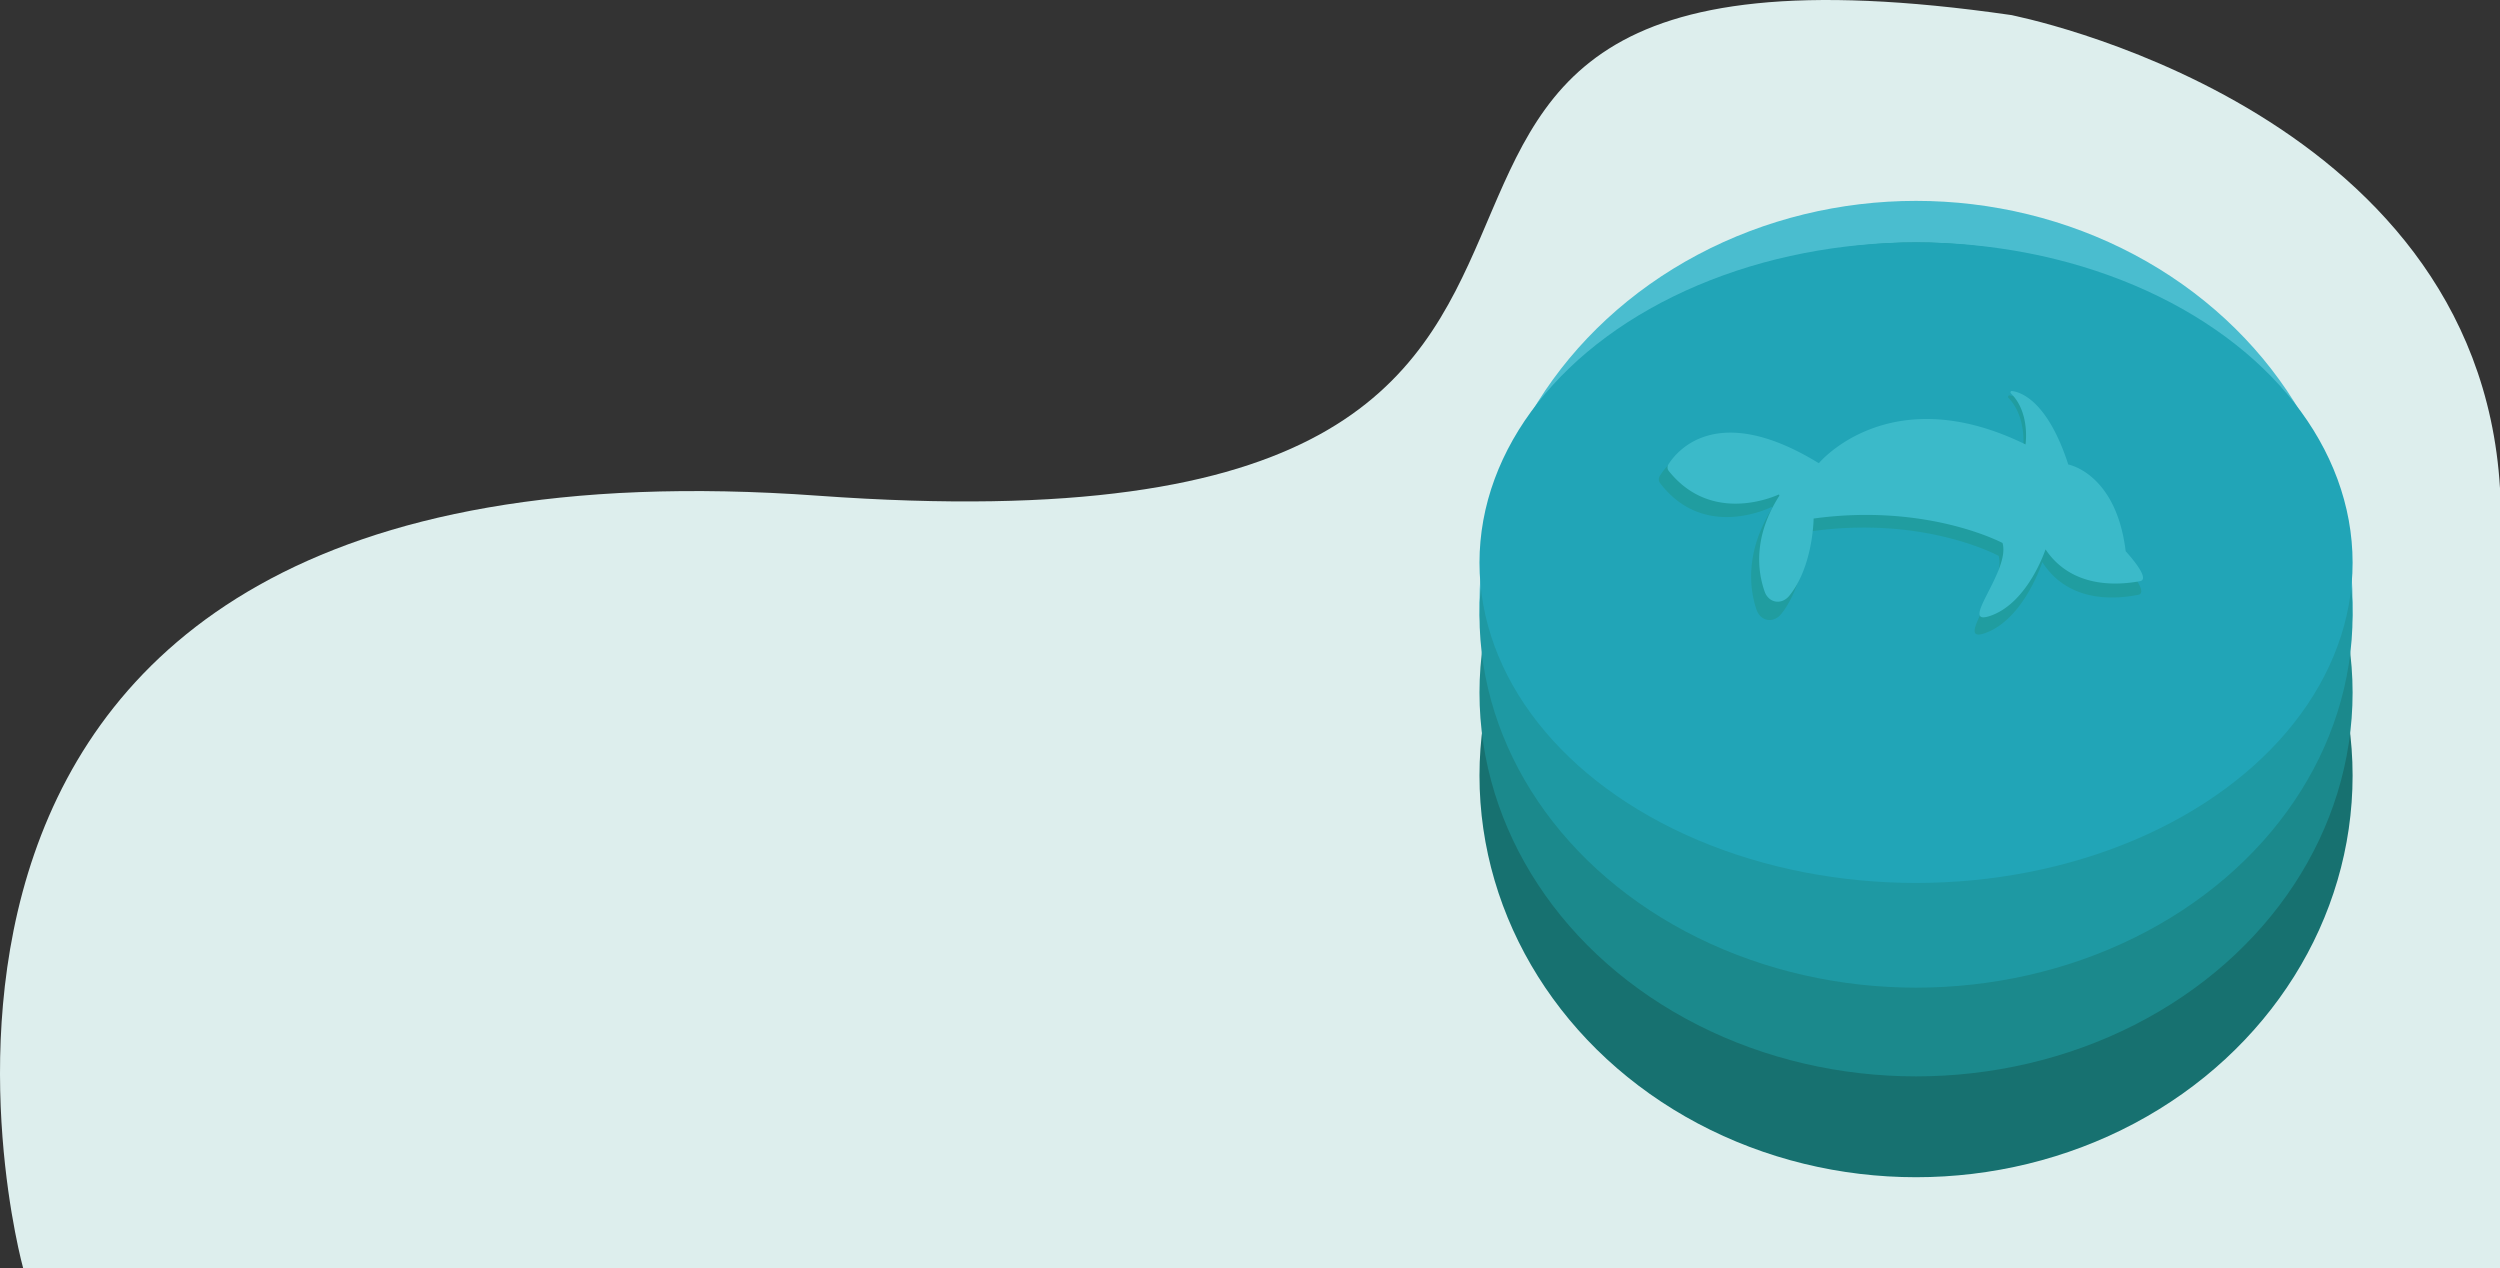 <svg id="Слой_1" data-name="Слой 1" xmlns="http://www.w3.org/2000/svg" viewBox="0 0 835.46 423.84"><rect x="0" y="0" width="835.46" height="423.84" fill="#333333" stroke="none"/><defs><style>.cls-1{fill:#ddeeed;}.cls-2{fill:#4abdcf;}.cls-3{fill:#177170;}.cls-4{fill:#1b898c;}.cls-5{fill:#1e99a3;}.cls-6{fill:#21a5b7;}.cls-7{fill:#209da0;}.cls-8{fill:#3bbac9;}</style></defs><path class="cls-1" d="M249.46,423.84S170.74,140.76,515.12,165.66,628.27-36.1,913.62,5c0,0,155.89,29.89,163.55,158.17V423.84Z" transform="translate(-241.71)"/><ellipse class="cls-1" cx="640.31" cy="226.6" rx="145.89" ry="138.07"/><ellipse class="cls-2" cx="640.31" cy="201.34" rx="145.89" ry="134.21"/><ellipse class="cls-3" cx="640.31" cy="259.2" rx="145.89" ry="134.21"/><ellipse class="cls-4" cx="640.31" cy="231.48" rx="145.89" ry="128.23"/><ellipse class="cls-5" cx="640.31" cy="205.53" rx="145.89" ry="124.53"/><ellipse class="cls-6" cx="640.31" cy="188.04" rx="145.89" ry="107.03"/><path class="cls-7" d="M833.68,169.46c-3.95,1.84-23.72,9.76-37.28-8.13a2.12,2.12,0,0,1,0-2.3c3.16-5.06,17.08-22.25,51.06-.8,0,0,24.27-30.35,70.26-7.27,0,0,1.76-11.21-4.82-18-.28-.28,0-.87.31-.83,3.22.38,12.2,3.51,19,25.76,0,0,16.23,2.87,19.25,30.46,0,0,8.81,9.74,4.76,10.45s-22.22,4.32-32-10.94c0,0-5.89,18.35-18.34,23.41s6.5-15.5,3.75-25.5c0,0-25.36-13.91-64.1-8,0,0-.25,16.76-8.43,27.25-2.7,3.46-7.1,2.7-8.46-1.46-2.3-7-3.71-19.16,5.27-33.66C834,169.67,833.89,169.37,833.68,169.46Z" transform="translate(-241.71)"/><path class="cls-8" d="M836.06,165.3c-3.88,1.7-23.27,9-36.75-8a1.94,1.94,0,0,1,0-2.18c3.06-4.78,16.62-20.94,50.22-.32,0,0,23.64-28.55,69.07-6.28,0,0,1.64-10.61-4.89-17.08-.27-.27-.06-.82.3-.78,3.17.38,12,3.43,18.89,24.57,0,0,16,2.87,19.18,29,0,0,8.73,9.31,4.75,10s-21.82,3.91-31.54-10.64c0,0-5.65,17.34-17.86,22s6.27-14.63,3.49-24.13c0,0-25.06-13.4-63.13-8.17,0,0-.11,15.87-8.08,25.75-2.62,3.26-7,2.5-8.33-1.46-2.31-6.67-3.8-18.18,4.92-31.85C836.41,165.49,836.26,165.21,836.06,165.3Z" transform="translate(-241.71)"/></svg>